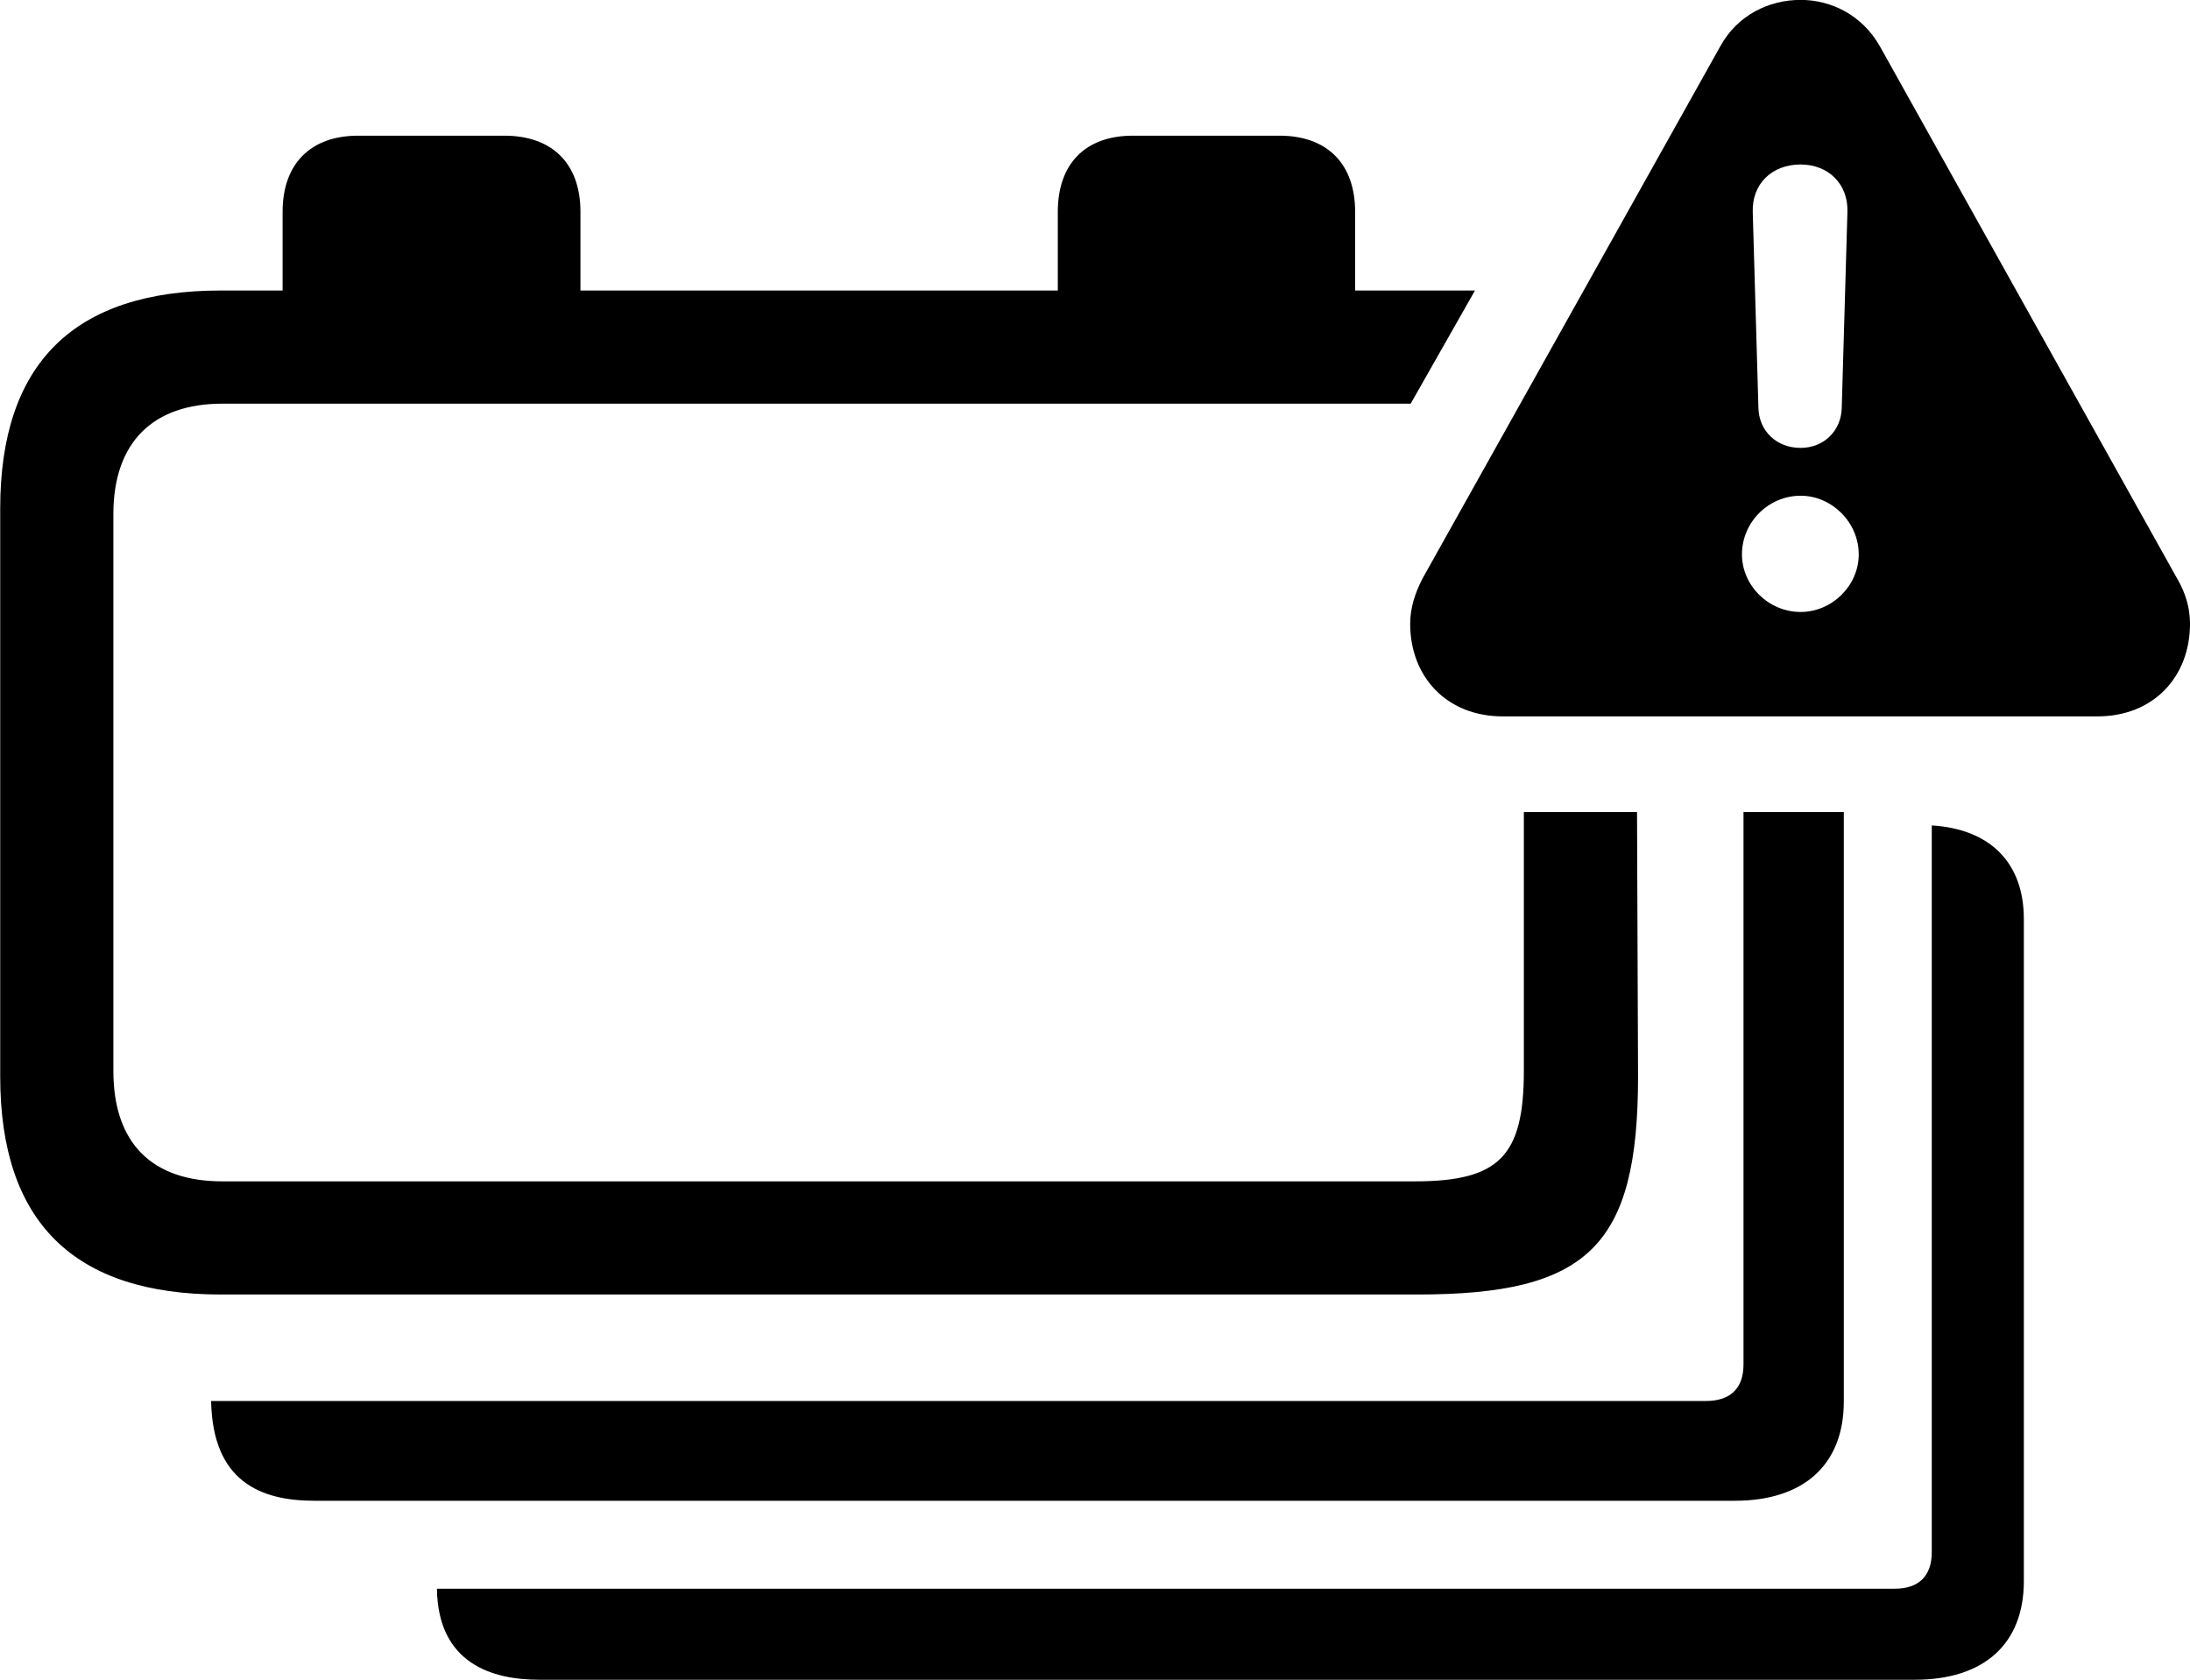 <svg viewBox="0 0 42.574 32.662" xmlns="http://www.w3.org/2000/svg"><path d="M29.214 13.928H40.774C41.874 13.928 42.574 13.148 42.574 12.128C42.574 11.828 42.494 11.538 42.324 11.248L36.544 0.898C36.204 0.298 35.604 -0.002 35.004 -0.002C34.384 -0.002 33.774 0.298 33.444 0.898L27.654 11.248C27.504 11.538 27.414 11.828 27.414 12.128C27.414 13.148 28.114 13.928 29.214 13.928ZM4.294 25.168H27.554C30.874 25.168 31.844 24.228 31.844 20.928L31.824 15.788H29.624V20.818C29.624 22.478 29.144 22.968 27.504 22.968H4.324C2.954 22.968 2.204 22.228 2.204 20.818V9.998C2.204 8.588 2.984 7.848 4.324 7.848H27.424L28.674 5.648H26.344V4.118C26.344 3.188 25.804 2.638 24.874 2.638H22.024C21.094 2.638 20.564 3.188 20.564 4.118V5.648H11.284V4.118C11.284 3.188 10.744 2.638 9.804 2.638H6.964C6.034 2.638 5.494 3.188 5.494 4.118V5.648H4.294C1.434 5.648 0.004 7.068 0.004 9.888V20.928C0.004 23.758 1.434 25.168 4.294 25.168ZM35.004 8.708C34.534 8.708 34.194 8.378 34.184 7.928L34.074 4.128C34.054 3.578 34.444 3.198 35.004 3.198C35.544 3.198 35.934 3.578 35.914 4.128L35.804 7.928C35.794 8.378 35.454 8.708 35.004 8.708ZM35.004 11.898C34.384 11.898 33.864 11.388 33.864 10.778C33.864 10.148 34.384 9.638 35.004 9.638C35.614 9.638 36.134 10.158 36.134 10.778C36.134 11.388 35.614 11.898 35.004 11.898ZM6.114 29.178H33.724C35.064 29.178 35.844 28.478 35.844 27.248V15.788H33.894V26.528C33.894 26.998 33.634 27.238 33.164 27.238H4.104C4.134 28.788 5.044 29.178 6.114 29.178ZM10.484 32.658H37.224C38.564 32.658 39.344 31.968 39.344 30.738V17.868C39.344 16.778 38.694 16.118 37.554 16.048V30.178C37.554 30.648 37.294 30.888 36.834 30.888H8.494C8.514 32.348 9.574 32.658 10.484 32.658Z" /></svg>